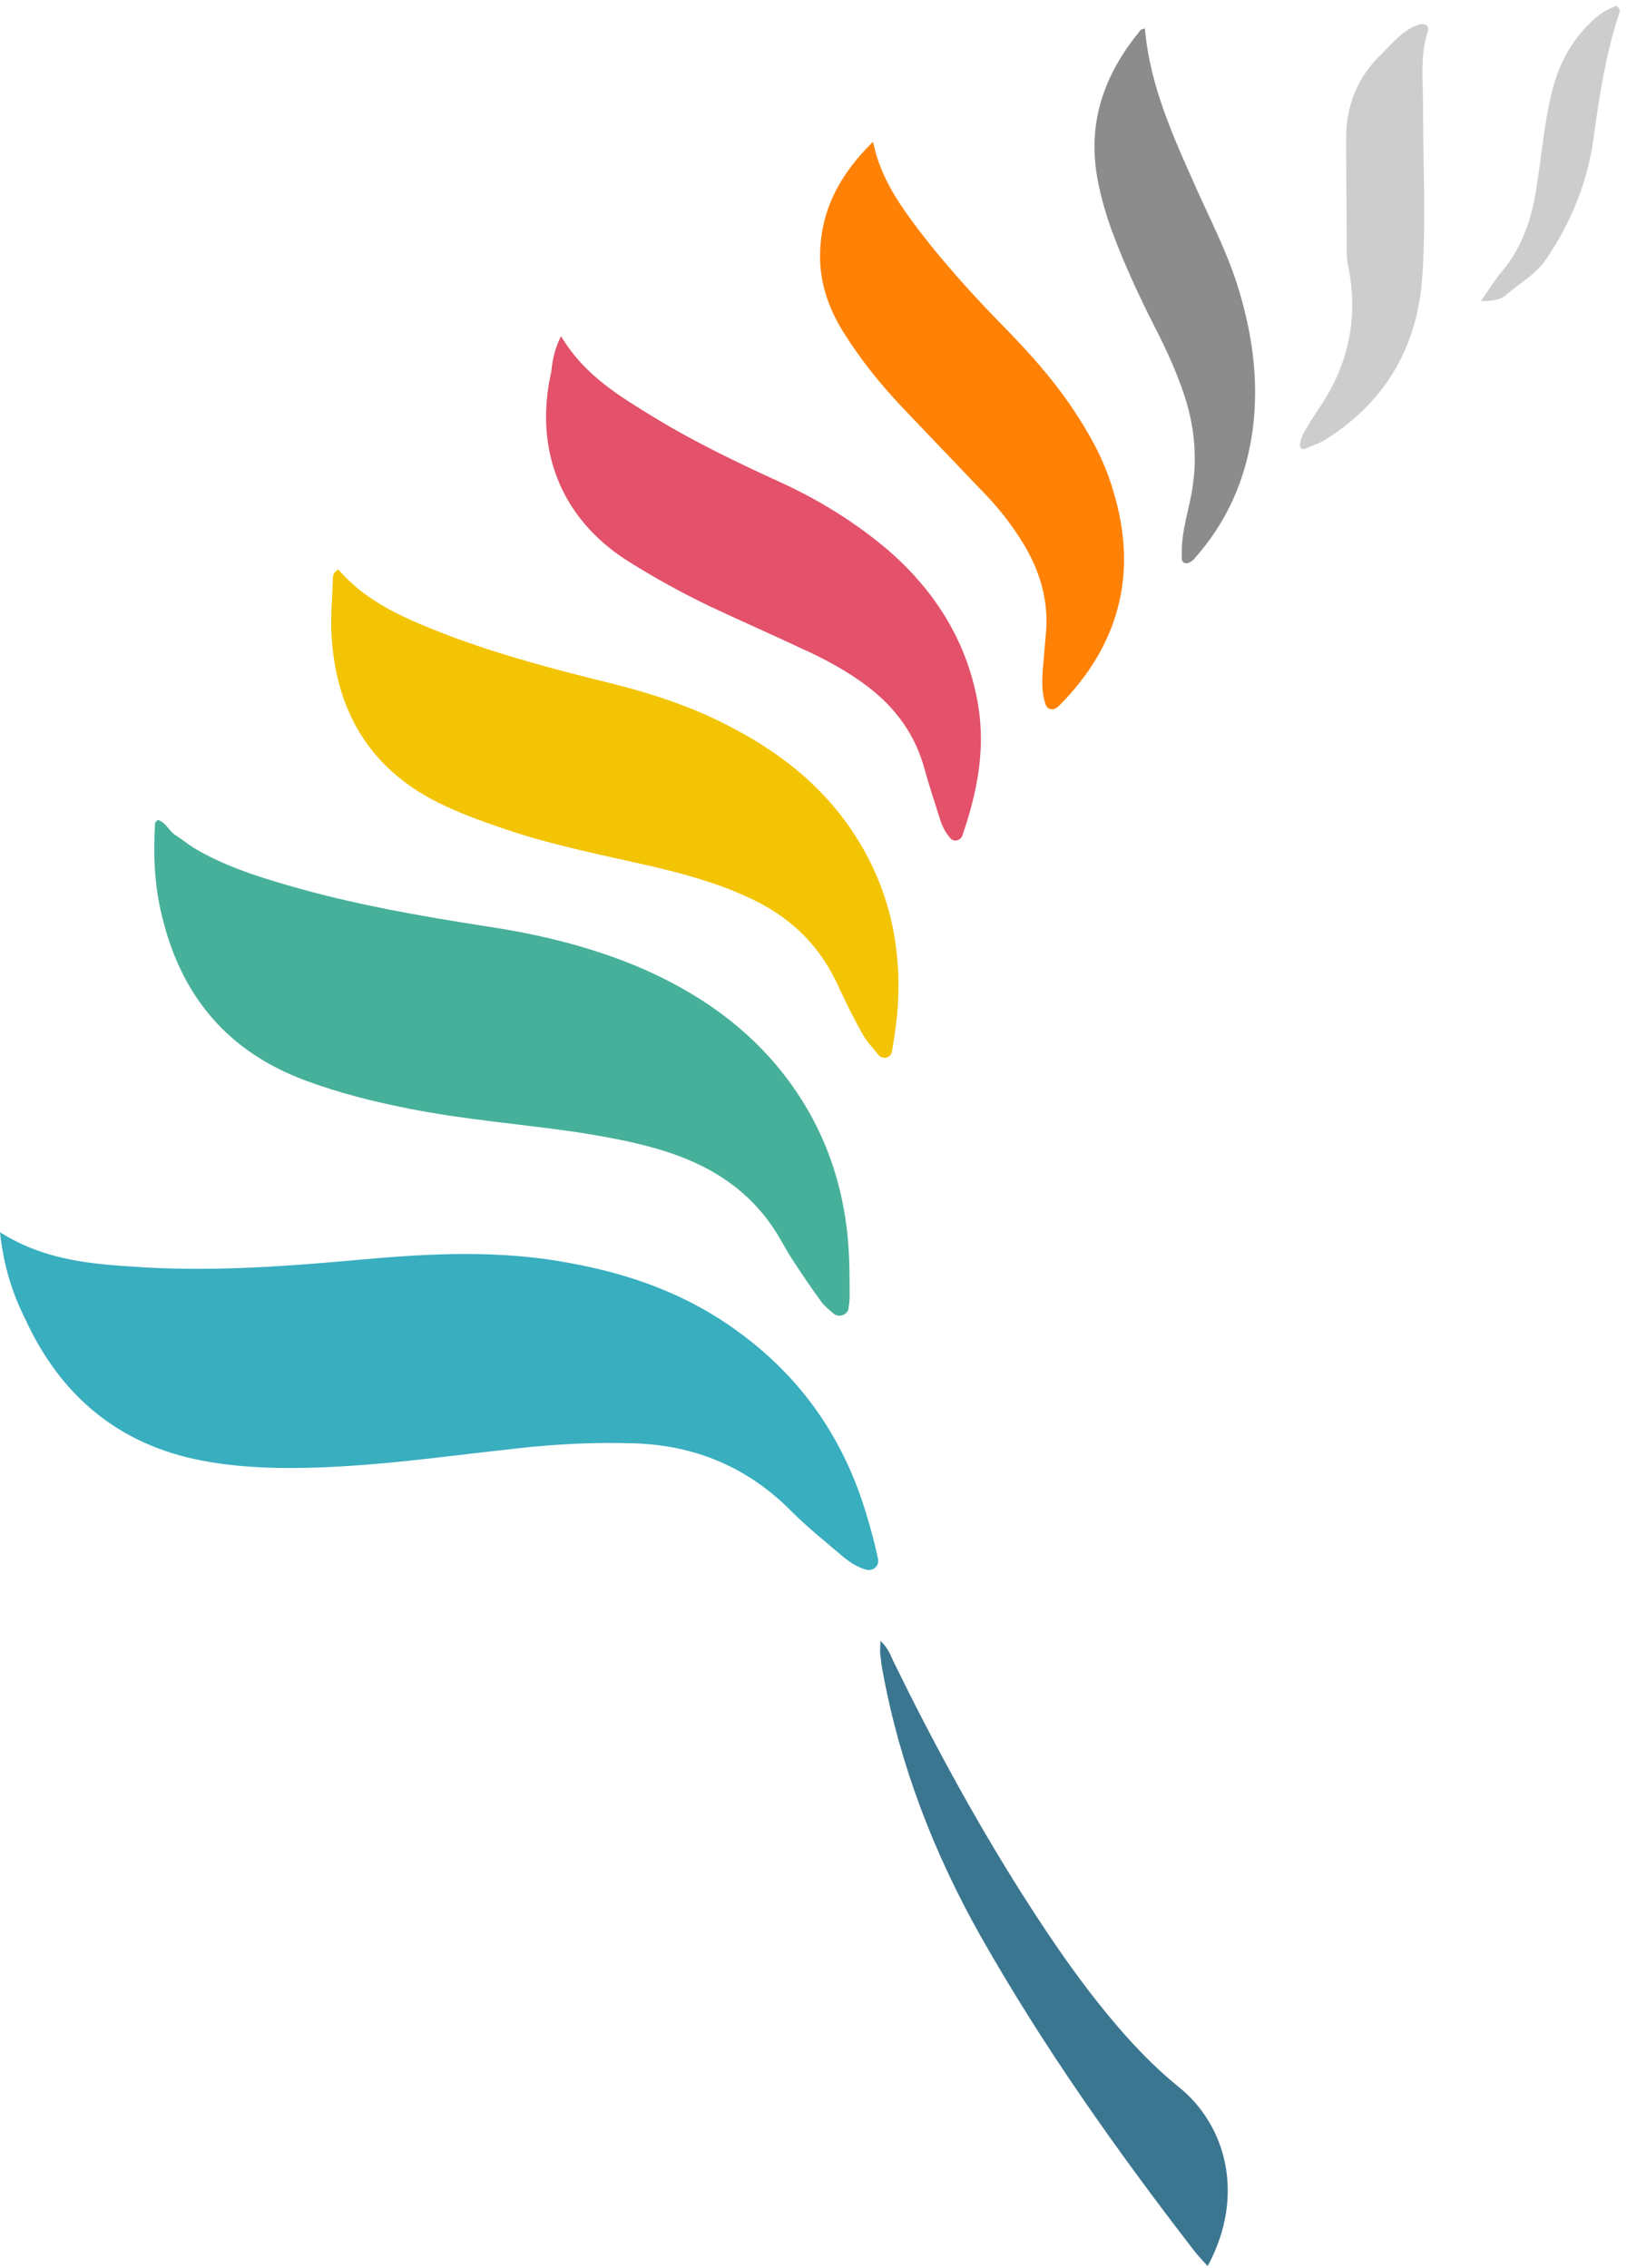 <svg width="216" height="301" viewBox="0 0 216 301" fill="none" xmlns="http://www.w3.org/2000/svg">
<path d="M0 163.548C6.207 167.468 12.66 167.795 19.031 168.203C28.832 168.775 38.551 168.04 48.353 167.141C57.501 166.325 66.567 165.916 75.633 167.631C83.719 169.102 91.233 171.797 97.931 176.698C106.507 182.905 112.142 191.154 115.083 201.201C115.655 203.079 116.145 204.958 116.553 206.836C116.798 207.817 115.9 208.633 114.919 208.307C113.776 207.98 112.796 207.326 111.897 206.591C109.61 204.631 107.242 202.753 105.118 200.629C99.319 194.748 92.295 191.808 84.127 191.563C79.063 191.399 73.999 191.644 68.854 192.216C58.236 193.36 47.618 194.993 36.918 194.83C33.487 194.748 30.139 194.503 26.79 193.85C15.682 191.726 8.004 185.192 3.349 175.064C1.634 171.634 0.49 168.04 0 163.548Z" fill="#38AEBF"/>
<path d="M20.908 108.823C21.97 109.069 22.379 110.212 23.195 110.784C24.094 111.355 24.911 112.009 25.809 112.581C29.648 114.868 33.895 116.256 38.142 117.481C46.8 120.013 55.703 121.565 64.606 122.954C71.711 124.015 78.736 125.731 85.352 128.589C92.784 131.856 99.237 136.349 104.219 142.801C108.548 148.437 111.161 154.726 112.223 161.668C112.795 165.181 112.795 168.693 112.795 172.205C112.795 172.695 112.713 173.267 112.632 173.757C112.468 174.492 111.406 174.9 110.753 174.41C110.181 173.92 109.528 173.43 109.038 172.777C107.731 170.98 106.506 169.183 105.281 167.304C104.627 166.324 104.056 165.262 103.484 164.282C100.38 158.973 95.806 155.543 90.089 153.419C85.678 151.786 81.023 150.969 76.367 150.234C69.016 149.172 61.584 148.6 54.233 147.13C49.659 146.232 45.085 145.088 40.674 143.454C30.22 139.616 24.012 132.183 21.48 121.483C20.5 117.481 20.337 113.479 20.582 109.395C20.5 109.232 20.745 109.069 20.908 108.823Z" fill="#47B09A"/>
<path d="M44.922 75.582C48.843 80.156 54.233 82.279 59.706 84.403C66.648 87.017 73.836 88.895 81.105 90.692C86.986 92.162 92.621 94.041 97.93 96.981C103.403 99.921 108.222 103.679 111.979 108.661C117.778 116.42 119.983 125.241 119.085 134.879C118.921 136.431 118.676 137.983 118.431 139.535C118.268 140.433 117.206 140.678 116.634 140.025C115.899 139.126 115.082 138.228 114.511 137.248C113.367 135.206 112.305 133.082 111.325 130.959C108.793 125.323 104.628 121.403 98.992 118.952C95.072 117.155 90.906 116.012 86.741 115.032C80.37 113.562 73.999 112.336 67.791 110.294C64.851 109.314 61.829 108.253 59.052 106.946C49.496 102.535 44.677 94.858 44.023 84.485C43.86 82.034 44.105 79.502 44.187 77.052C44.187 76.48 44.187 75.99 44.922 75.582Z" fill="#F3C404"/>
<path d="M74.489 44.626C77.593 49.853 82.33 52.631 86.986 55.489C92.376 58.756 98.012 61.452 103.729 64.065C108.875 66.434 113.612 69.374 117.941 73.05C124.23 78.522 128.478 85.301 129.866 93.632C130.846 99.595 129.703 105.312 127.742 110.948C127.497 111.601 126.599 111.765 126.191 111.275C125.455 110.458 125.047 109.559 124.72 108.498C124.067 106.374 123.332 104.25 122.76 102.127C121.535 97.553 118.921 93.959 115.164 91.1C112.469 89.058 109.447 87.425 106.343 86.036C102.341 84.158 98.257 82.361 94.255 80.482C90.498 78.686 86.822 76.644 83.31 74.438C74.326 68.721 70.895 59.491 73.182 49.364C73.346 47.893 73.591 46.341 74.489 44.626Z" fill="#E3516A"/>
<path d="M115.899 18.815C116.797 23.144 118.921 26.411 121.208 29.515C124.965 34.579 129.13 39.153 133.541 43.645C136.563 46.749 139.422 49.934 141.872 53.446C144.404 57.122 146.609 60.961 147.834 65.289C151.101 76.152 148.569 85.627 140.647 93.631C140.238 94.04 139.748 94.285 139.258 94.04C138.931 93.876 138.768 93.468 138.686 93.059C138.278 91.671 138.36 90.201 138.441 88.812C138.605 87.26 138.686 85.709 138.85 84.157C139.258 79.828 138.115 75.907 135.909 72.232C134.276 69.537 132.316 67.086 130.11 64.881C126.68 61.287 123.25 57.693 119.819 54.1C116.879 50.996 114.183 47.647 111.896 43.972C110.1 41.031 108.956 37.928 108.874 34.416C108.793 28.698 110.916 23.716 115.899 18.815Z" fill="#FF8105"/>
<path d="M160.332 300.765C159.597 299.948 159.025 299.377 158.535 298.723C148.244 285.41 138.524 271.688 130.193 256.986C123.986 245.96 119.493 234.362 117.206 221.947C117.043 221.212 116.961 220.395 116.88 219.66C116.798 219.17 116.88 218.598 116.88 217.781C117.86 218.68 118.186 219.578 118.595 220.477C123.822 231.176 129.458 241.549 135.829 251.595C139.994 258.13 144.323 264.419 149.469 270.218C151.674 272.668 153.961 274.955 156.493 276.997C162.619 281.898 165.477 291.209 160.332 300.765Z" fill="#3B7690"/>
<path d="M152.001 3.786C152.654 11.464 155.839 18.325 158.943 25.267C160.74 29.27 162.782 33.272 164.171 37.519C166.212 43.89 167.193 50.424 166.294 57.121C165.396 63.656 162.864 69.373 158.453 74.274C158.208 74.519 157.8 74.764 157.473 74.764C156.738 74.682 156.901 74.028 156.901 73.538C156.82 71.17 157.473 68.883 157.963 66.596C159.025 61.859 158.78 57.285 157.31 52.711C156.248 49.444 154.859 46.422 153.308 43.4C151.184 39.234 149.224 34.987 147.59 30.576C146.855 28.535 146.202 26.329 145.793 24.206C144.241 16.61 146.447 10.075 151.266 4.195C151.429 3.868 151.674 3.868 152.001 3.786Z" fill="#8C8C8C"/>
<path d="M189.573 3.706C189.573 3.869 189.654 3.951 189.573 4.114C188.511 7.3 188.919 10.567 188.919 13.834C188.919 21.43 189.328 29.026 188.837 36.54C188.266 45.77 184.1 53.202 176.096 58.266C175.197 58.838 174.217 59.165 173.237 59.573C172.747 59.736 172.502 59.328 172.584 58.92C172.665 58.43 172.829 57.94 173.074 57.45C173.646 56.469 174.299 55.408 174.952 54.428C179.036 48.547 180.425 42.176 178.955 35.152C178.791 34.417 178.791 33.6 178.791 32.783C178.791 27.964 178.71 23.145 178.71 18.326C178.71 13.916 180.261 10.159 183.447 7.137C184.917 5.666 186.224 4.033 188.266 3.298C188.919 3.053 189.573 3.298 189.573 3.706Z" fill="#CDCDCD"/>
<path d="M196.598 39.97C197.741 38.336 198.476 37.111 199.375 36.049C202.07 32.864 203.295 29.189 203.949 25.105C204.684 20.612 205.011 16.12 206.154 11.71C207.134 8.116 208.849 5.012 211.708 2.48C212.607 1.663 213.587 1.173 214.567 0.765C215.302 1.255 214.975 1.745 214.812 2.235C213.178 7.299 212.362 12.608 211.626 17.835C210.891 23.88 208.686 29.352 205.256 34.416C203.867 36.458 201.825 37.52 200.028 39.071C199.375 39.725 198.395 39.97 196.598 39.97Z" fill="#CDCDCD"/>
</svg>
